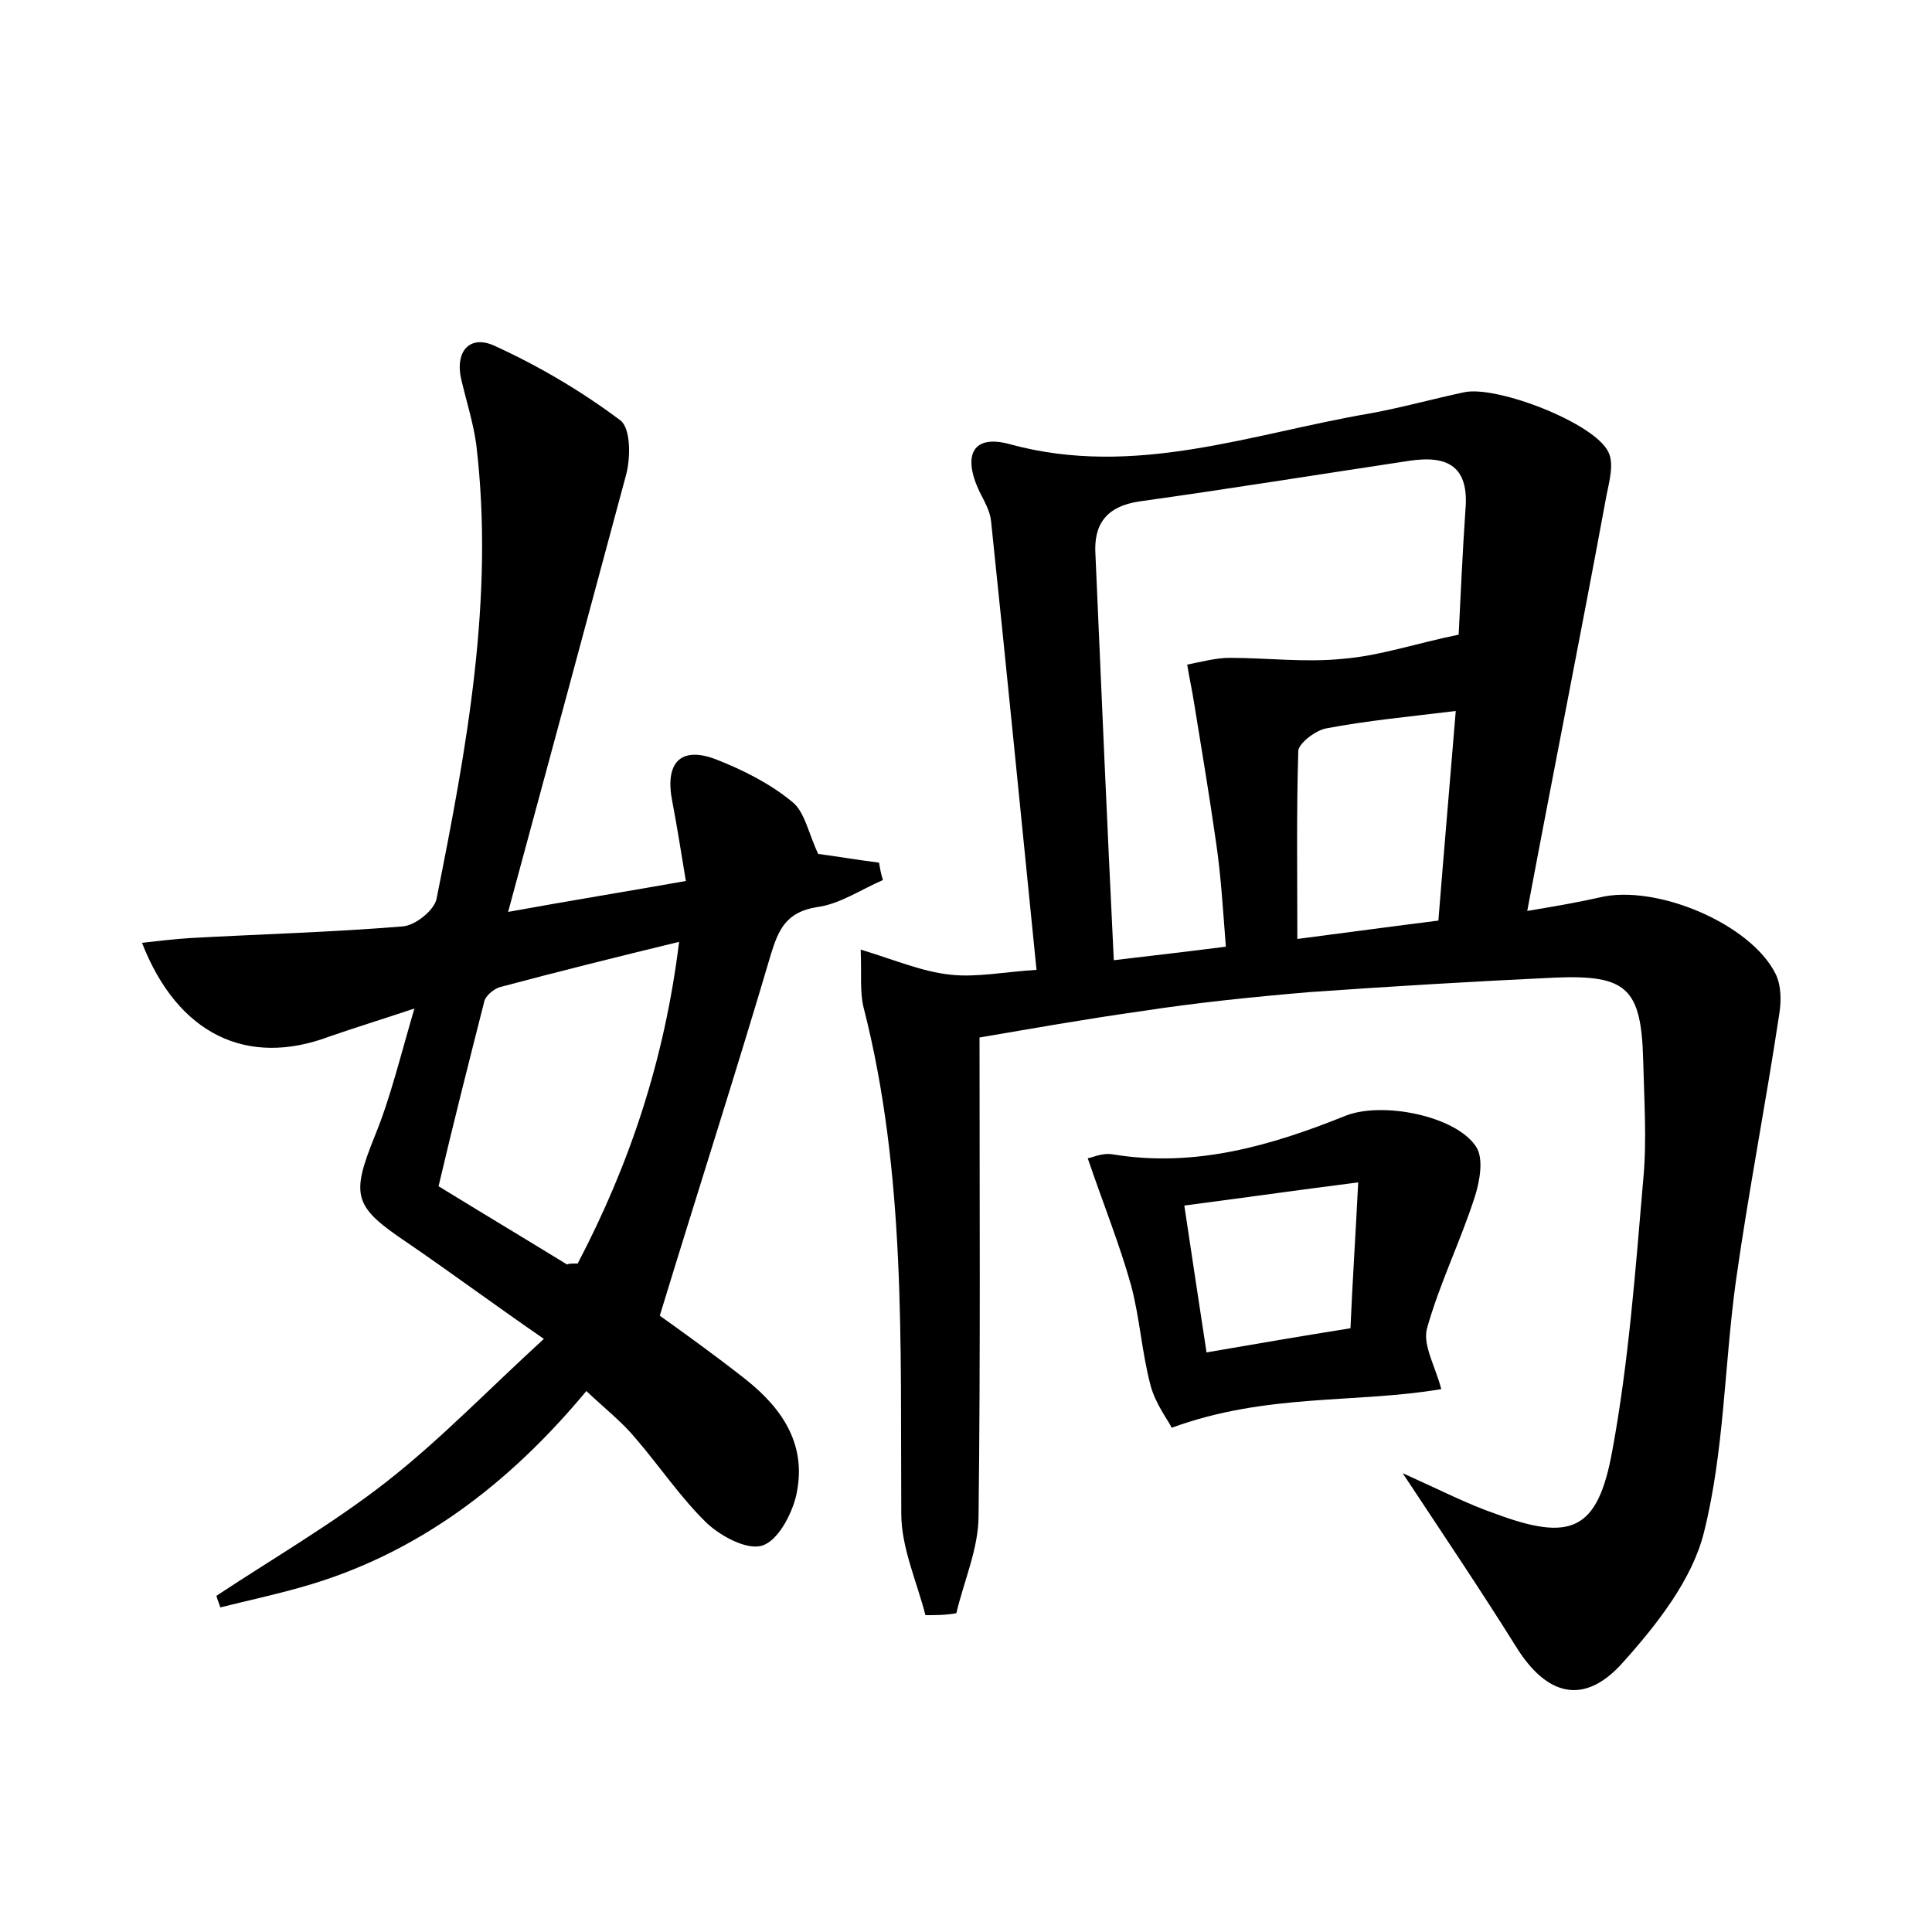 <?xml version="1.0" encoding="utf-8"?>
<!-- Generator: Adobe Illustrator 22.0.0, SVG Export Plug-In . SVG Version: 6.00 Build 0)  -->
<svg version="1.1" id="图层_1" xmlns="http://www.w3.org/2000/svg" xmlns:xlink="http://www.w3.org/1999/xlink" x="0px" y="0px"
	 viewBox="0 0 200 200" style="enable-background:new 0 0 200 200;" xml:space="preserve">
<style type="text/css">
	.st1{fill:#010000;}
	.st4{fill:#fbfafc;}
</style>
<g>
	
	<path d="M95.8,167.2c-0.9-3.5-2.5-7-2.5-10.5c-0.1-17.6,0.5-35.2-3.9-52.4c-0.4-1.6-0.2-3.3-0.3-6c3.6,1.1,6.4,2.3,9.3,2.6
		c2.7,0.3,5.6-0.3,8.9-0.5c-1.6-15.9-3.1-31.1-4.7-46.4c-0.1-1.1-0.7-2.1-1.2-3.1c-1.8-3.8-0.7-6,3.2-4.9
		c12.9,3.5,24.9-1.1,37.2-3.2c3.3-0.6,6.5-1.5,9.8-2.2c3.4-0.7,13.5,3.2,14.9,6.2c0.6,1.2,0.1,3-0.2,4.5c-2.6,14.1-5.4,28.1-8.2,43
		c3-0.5,5.3-0.9,7.5-1.4c5.8-1.4,15.6,2.7,18.2,7.9c0.6,1.2,0.6,2.8,0.4,4.1c-1.4,9.3-3.2,18.5-4.5,27.7c-1.2,8.7-1.2,17.6-3.3,26
		c-1.2,4.9-4.9,9.6-8.4,13.5c-4,4.5-7.9,3.5-11.1-1.7c-3.5-5.6-7.2-11.1-11.7-17.9c4,1.8,6.7,3.2,9.6,4.2c7.8,2.9,10.6,1.8,12.1-6.5
		c1.7-9.2,2.4-18.7,3.2-28c0.4-4.1,0.1-8.3,0-12.5c-0.2-7.4-1.7-8.8-9.1-8.5c-8.5,0.4-16.9,0.9-25.4,1.5c-5.9,0.5-11.8,1.1-17.6,2
		c-5.7,0.8-11.3,1.8-16.6,2.7c0,16.7,0.1,33.1-0.1,49.5c0,3.4-1.5,6.7-2.3,10.1C97.9,167.2,96.9,167.2,95.8,167.2z M151,65.7
		c0.2-4,0.4-8.5,0.7-12.9c0.4-4.5-1.8-5.7-5.8-5.1c-9.3,1.4-18.6,2.9-27.9,4.2c-3.5,0.5-4.8,2.4-4.6,5.5c0.6,13.8,1.2,27.7,1.9,42
		c4.2-0.5,7.7-0.9,11.6-1.4c-0.3-3.8-0.5-7.3-1-10.7c-0.7-4.9-1.5-9.7-2.3-14.6c-0.2-1.3-0.5-2.6-0.7-3.9c1.5-0.3,3-0.7,4.4-0.7
		c3.9,0,7.8,0.5,11.7,0.1C142.8,67.9,146.6,66.6,151,65.7z M148.9,95.3c0.6-7.5,1.2-14.4,1.8-21.7c-4.9,0.6-9.2,1-13.4,1.8
		c-1.1,0.2-2.8,1.5-2.9,2.3c-0.2,6.4-0.1,12.8-0.1,19.5C139.7,96.5,144.1,95.9,148.9,95.3z"/>
	<path d="M52.6,94.4c6.6-1.2,12.2-2.1,18.4-3.2c-0.5-3-0.9-5.6-1.4-8.2c-0.8-4,0.8-5.8,4.5-4.4c2.8,1.1,5.6,2.5,7.9,4.4
		c1.3,1,1.7,3.3,2.7,5.4c1.6,0.2,3.9,0.6,6.3,0.9c0.1,0.6,0.2,1.2,0.4,1.8c-2.3,1-4.5,2.5-6.8,2.8c-3.2,0.5-4,2.3-4.8,4.9
		c-3.6,12.2-7.5,24.3-11.5,37.4c2.1,1.5,5.6,4,8.9,6.6c3.9,3.1,6.4,6.9,5.2,12.1c-0.5,2-1.9,4.6-3.5,5.1c-1.6,0.5-4.3-1-5.7-2.3
		c-2.7-2.6-4.9-5.9-7.4-8.8c-1.4-1.7-3.2-3.1-5.1-4.9c-7.9,9.5-17.4,16.9-29.5,20.3c-2.8,0.8-5.6,1.4-8.4,2.1
		c-0.1-0.4-0.3-0.8-0.4-1.2c5.9-3.9,12.1-7.5,17.6-11.8c5.5-4.3,10.3-9.3,16.3-14.8c-5.5-3.8-9.8-7-14.2-10c-5.5-3.7-5.8-4.8-3.3-11
		c1.6-3.9,2.6-8.1,4.1-13.2c-3.6,1.2-6.2,2-8.8,2.9c-8.5,3.2-15.7-0.2-19.4-9.7c1.8-0.2,3.4-0.4,5.1-0.5c7.3-0.4,14.6-0.6,21.9-1.2
		c1.3-0.1,3.3-1.7,3.5-2.9c3.1-15.5,6-31.1,4.1-47c-0.3-2.2-1-4.4-1.5-6.5c-0.8-3.1,0.8-4.9,3.4-3.7c4.6,2.1,9,4.7,13,7.7
		c1.1,0.8,1.1,3.9,0.6,5.7C60.8,64.1,56.8,78.9,52.6,94.4z M59.8,130.8c5.4-10.3,9-21.1,10.5-33.3c-6.6,1.6-12.6,3.1-18.6,4.7
		c-0.6,0.2-1.5,0.9-1.6,1.6c-1.6,6.3-3.2,12.6-4.7,19c4.4,2.7,8.9,5.4,13.3,8.1C58.9,130.8,59.1,130.8,59.8,130.8z"/>
	<path d="M149.2,143.8c-8.8,1.5-18.1,0.4-27.9,4c-0.4-0.8-1.7-2.5-2.2-4.4c-0.9-3.4-1.1-6.9-2-10.3c-1.2-4.3-2.9-8.5-4.5-13.2
		c0.3,0,1.5-0.6,2.6-0.4c8.5,1.4,16.4-0.9,24.1-4c3.8-1.5,11.4,0,13.5,3.2c0.8,1.2,0.4,3.5-0.1,5.1c-1.5,4.7-3.7,9.1-5,13.8
		C147.3,139.3,148.6,141.5,149.2,143.8z M140.6,122.4c-6.3,0.8-11.9,1.6-18,2.4c0.8,5.3,1.5,10,2.3,15.2c5.2-0.9,9.9-1.7,14.9-2.5
		C140,132.8,140.3,128.4,140.6,122.4z"/>
	
	
	
	
</g>
</svg>
